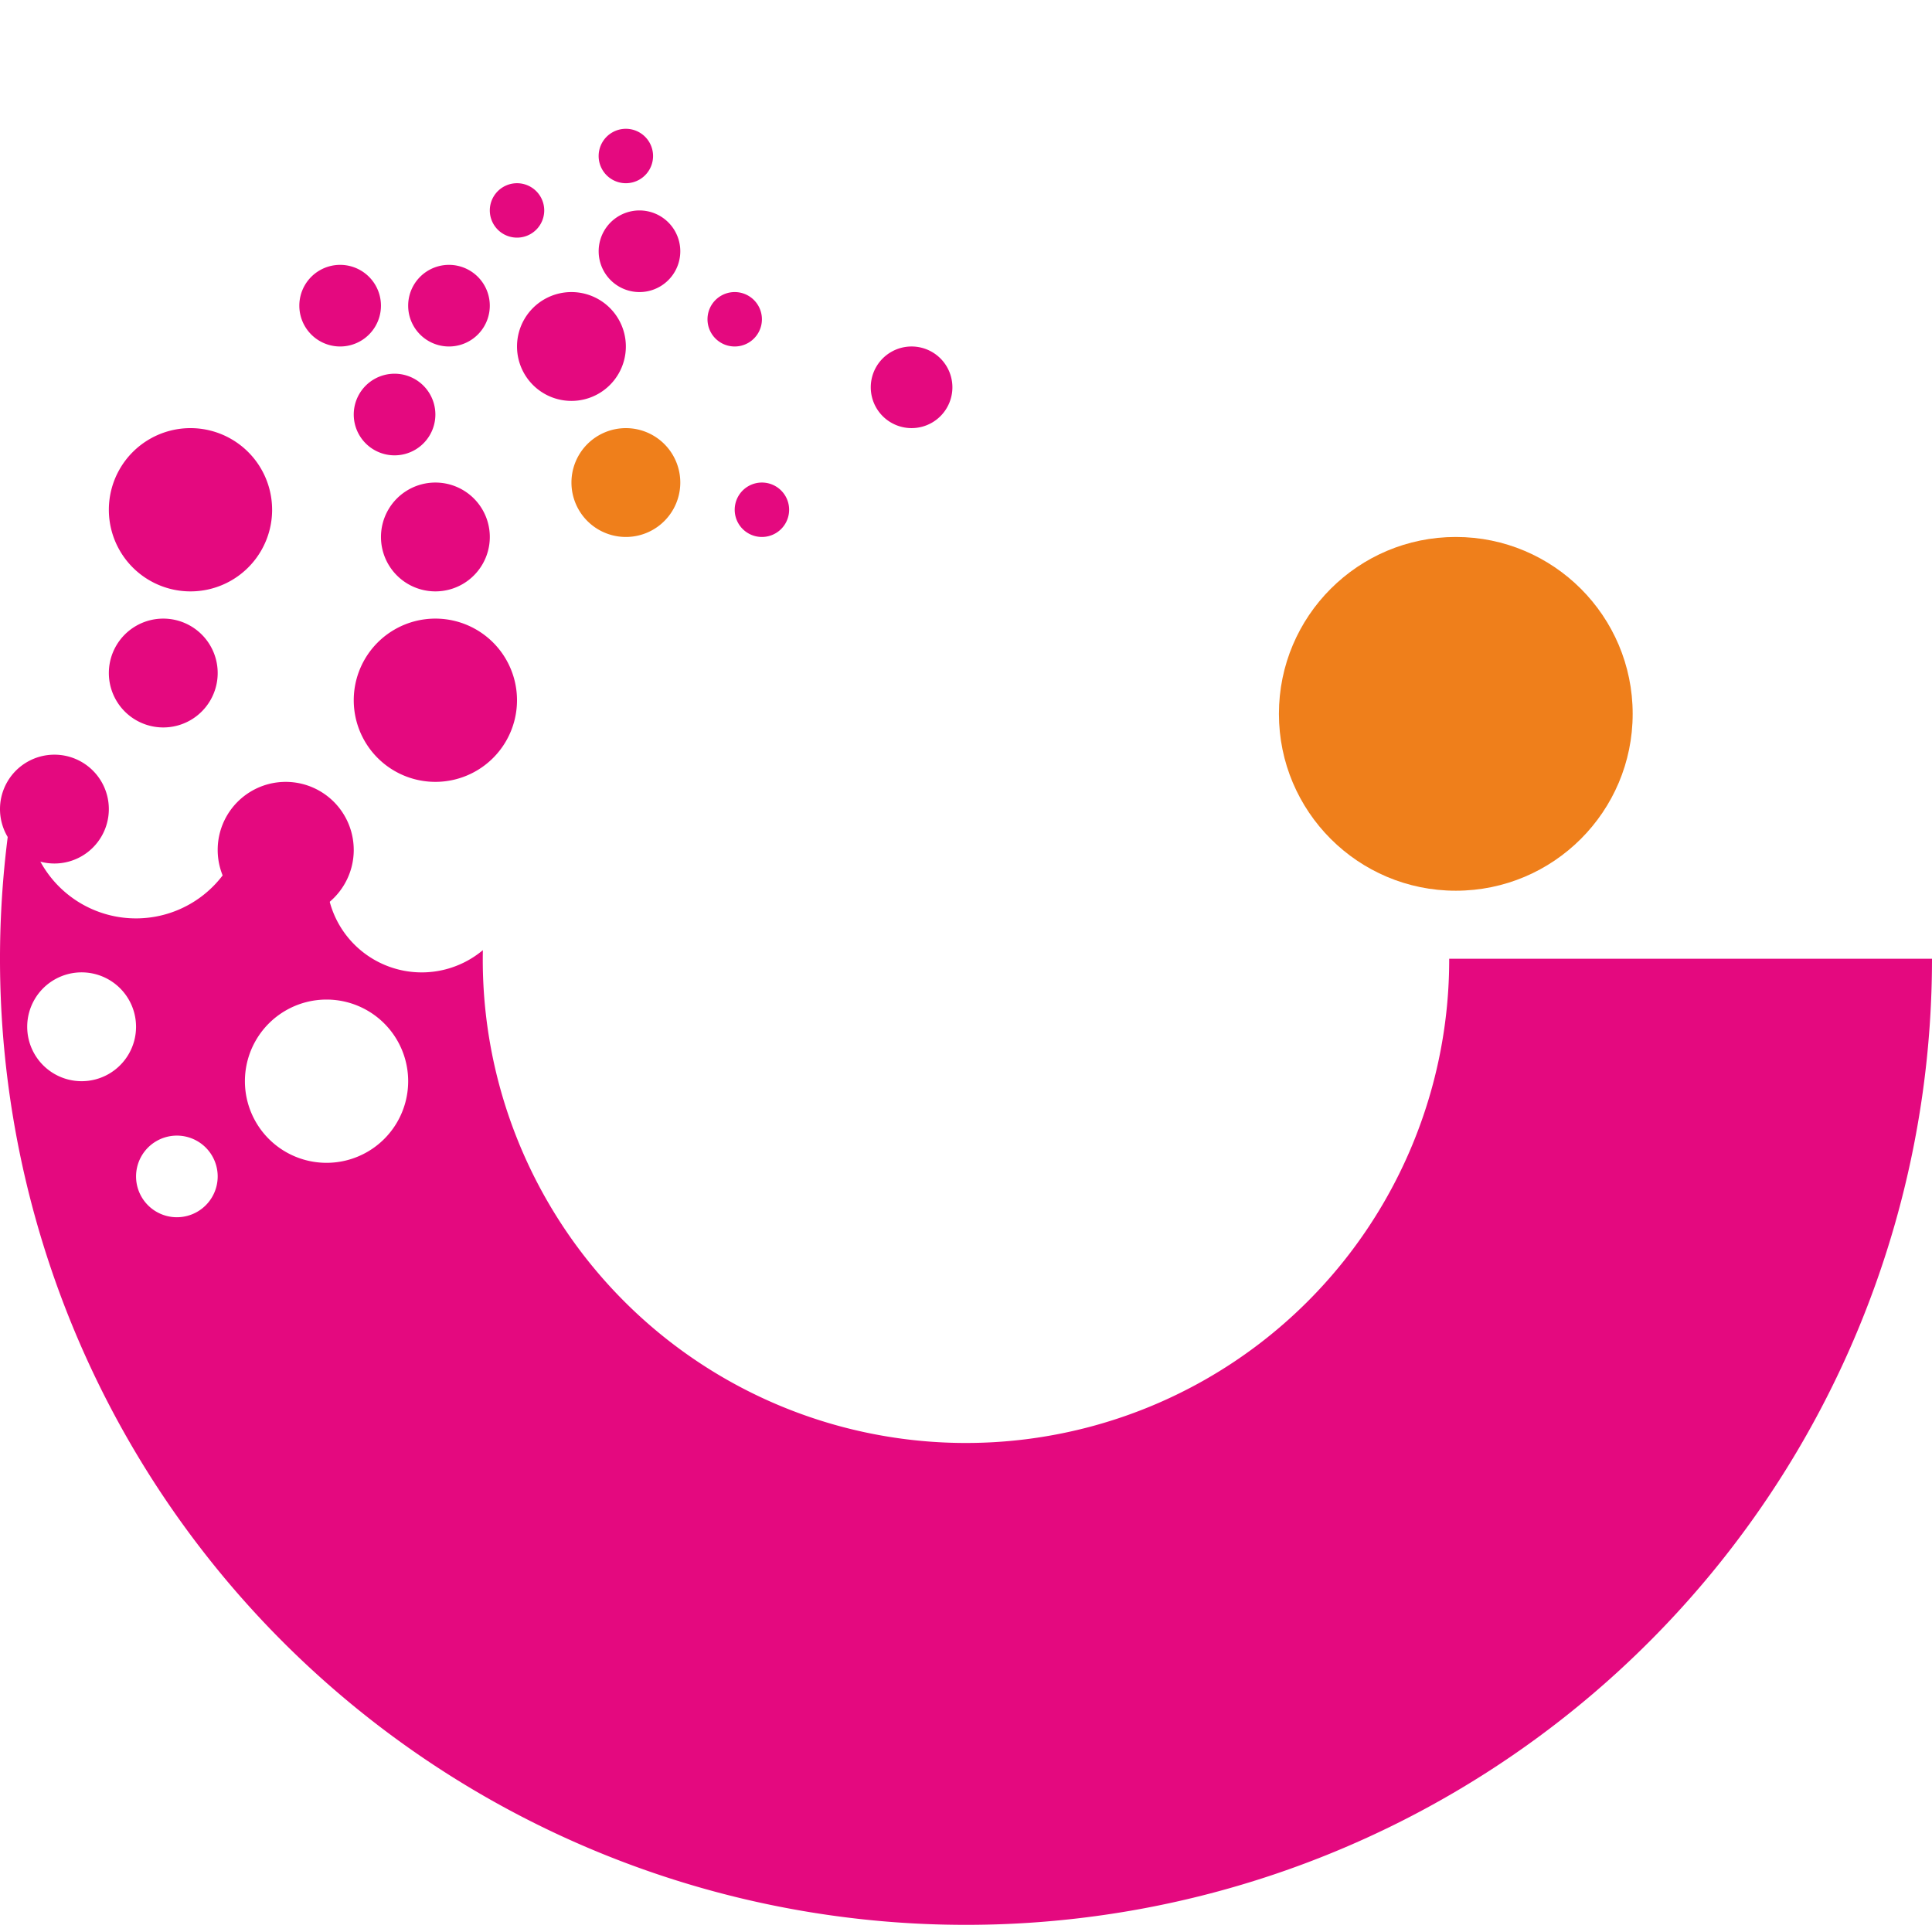 <svg width="120" height="120" fill="none" xmlns="http://www.w3.org/2000/svg"><path fill="#fff" d="M0 0h120v120H0z"/><path d="M101.408 44.338c0 6.067-4.918 10.986-10.986 10.986-6.067 0-10.986-4.919-10.986-10.986 0-6.067 4.92-10.986 10.986-10.986 6.068 0 10.986 4.919 10.986 10.986z" fill="#EF7F1B"/><path d="M32.112 43.493a5.07 5.07 0 11-10.14 0 5.07 5.07 0 0110.14 0z" fill="#E4097F"/><path fill-rule="evenodd" clip-rule="evenodd" d="M15.133 51.284A6.762 6.762 0 111.84 48.836l-.846-.156A60 60 0 10120 59.55H90.012a30.013 30.013 0 11-60.02-.534 5.915 5.915 0 01-9.3-6.708l-5.559-1.024z" fill="#E4097F"/><path d="M25.352 67.155a5.07 5.07 0 11-10.14 0 5.07 5.07 0 0110.14 0z" fill="#fff"/><path d="M6.76 50.254a3.38 3.38 0 11-6.76 0 3.38 3.38 0 016.76 0zm10.142-18.592a5.07 5.07 0 11-10.141 0 5.07 5.07 0 0110.14 0zm13.521 1.69a3.38 3.38 0 11-6.76 0 3.38 3.38 0 016.76 0z" fill="#E4097F"/><path d="M8.45 63.775a3.38 3.38 0 11-6.76 0 3.38 3.38 0 016.76 0z" fill="#fff"/><path d="M21.972 52.789a4.225 4.225 0 11-8.451 0 4.225 4.225 0 018.45 0zm-8.451-10.986a3.38 3.38 0 11-6.76 0 3.38 3.38 0 016.76 0z" fill="#E4097F"/><path d="M42.254 29.972a3.38 3.38 0 11-6.76 0 3.38 3.38 0 016.76 0z" fill="#EF7F1B"/><path d="M38.873 21.521a3.38 3.38 0 11-6.76 0 3.38 3.38 0 016.76 0zm-15.211-2.535a2.535 2.535 0 11-5.07 0 2.535 2.535 0 015.07 0z" fill="#E4097F"/><path d="M13.521 73.07a2.535 2.535 0 11-5.07 0 2.535 2.535 0 015.07 0z" fill="#fff"/><path d="M27.042 25.747a2.535 2.535 0 11-5.07 0 2.535 2.535 0 015.07 0zm3.38-6.761a2.535 2.535 0 11-5.07 0 2.535 2.535 0 015.07 0zm11.832-3.38a2.535 2.535 0 11-5.07 0 2.535 2.535 0 015.07 0zm16.901 8.45a2.535 2.535 0 11-5.07 0 2.535 2.535 0 015.07 0zm-10.141 7.606a1.69 1.69 0 11-3.38 0 1.69 1.69 0 013.38 0zm-1.69-11.831a1.69 1.69 0 11-3.38 0 1.69 1.69 0 013.38 0zM40.563 9.69a1.69 1.69 0 11-3.38 0 1.69 1.69 0 013.38 0zm-6.76 3.38a1.69 1.69 0 11-3.38 0 1.69 1.69 0 013.38 0z" fill="#E4097F"/></svg>